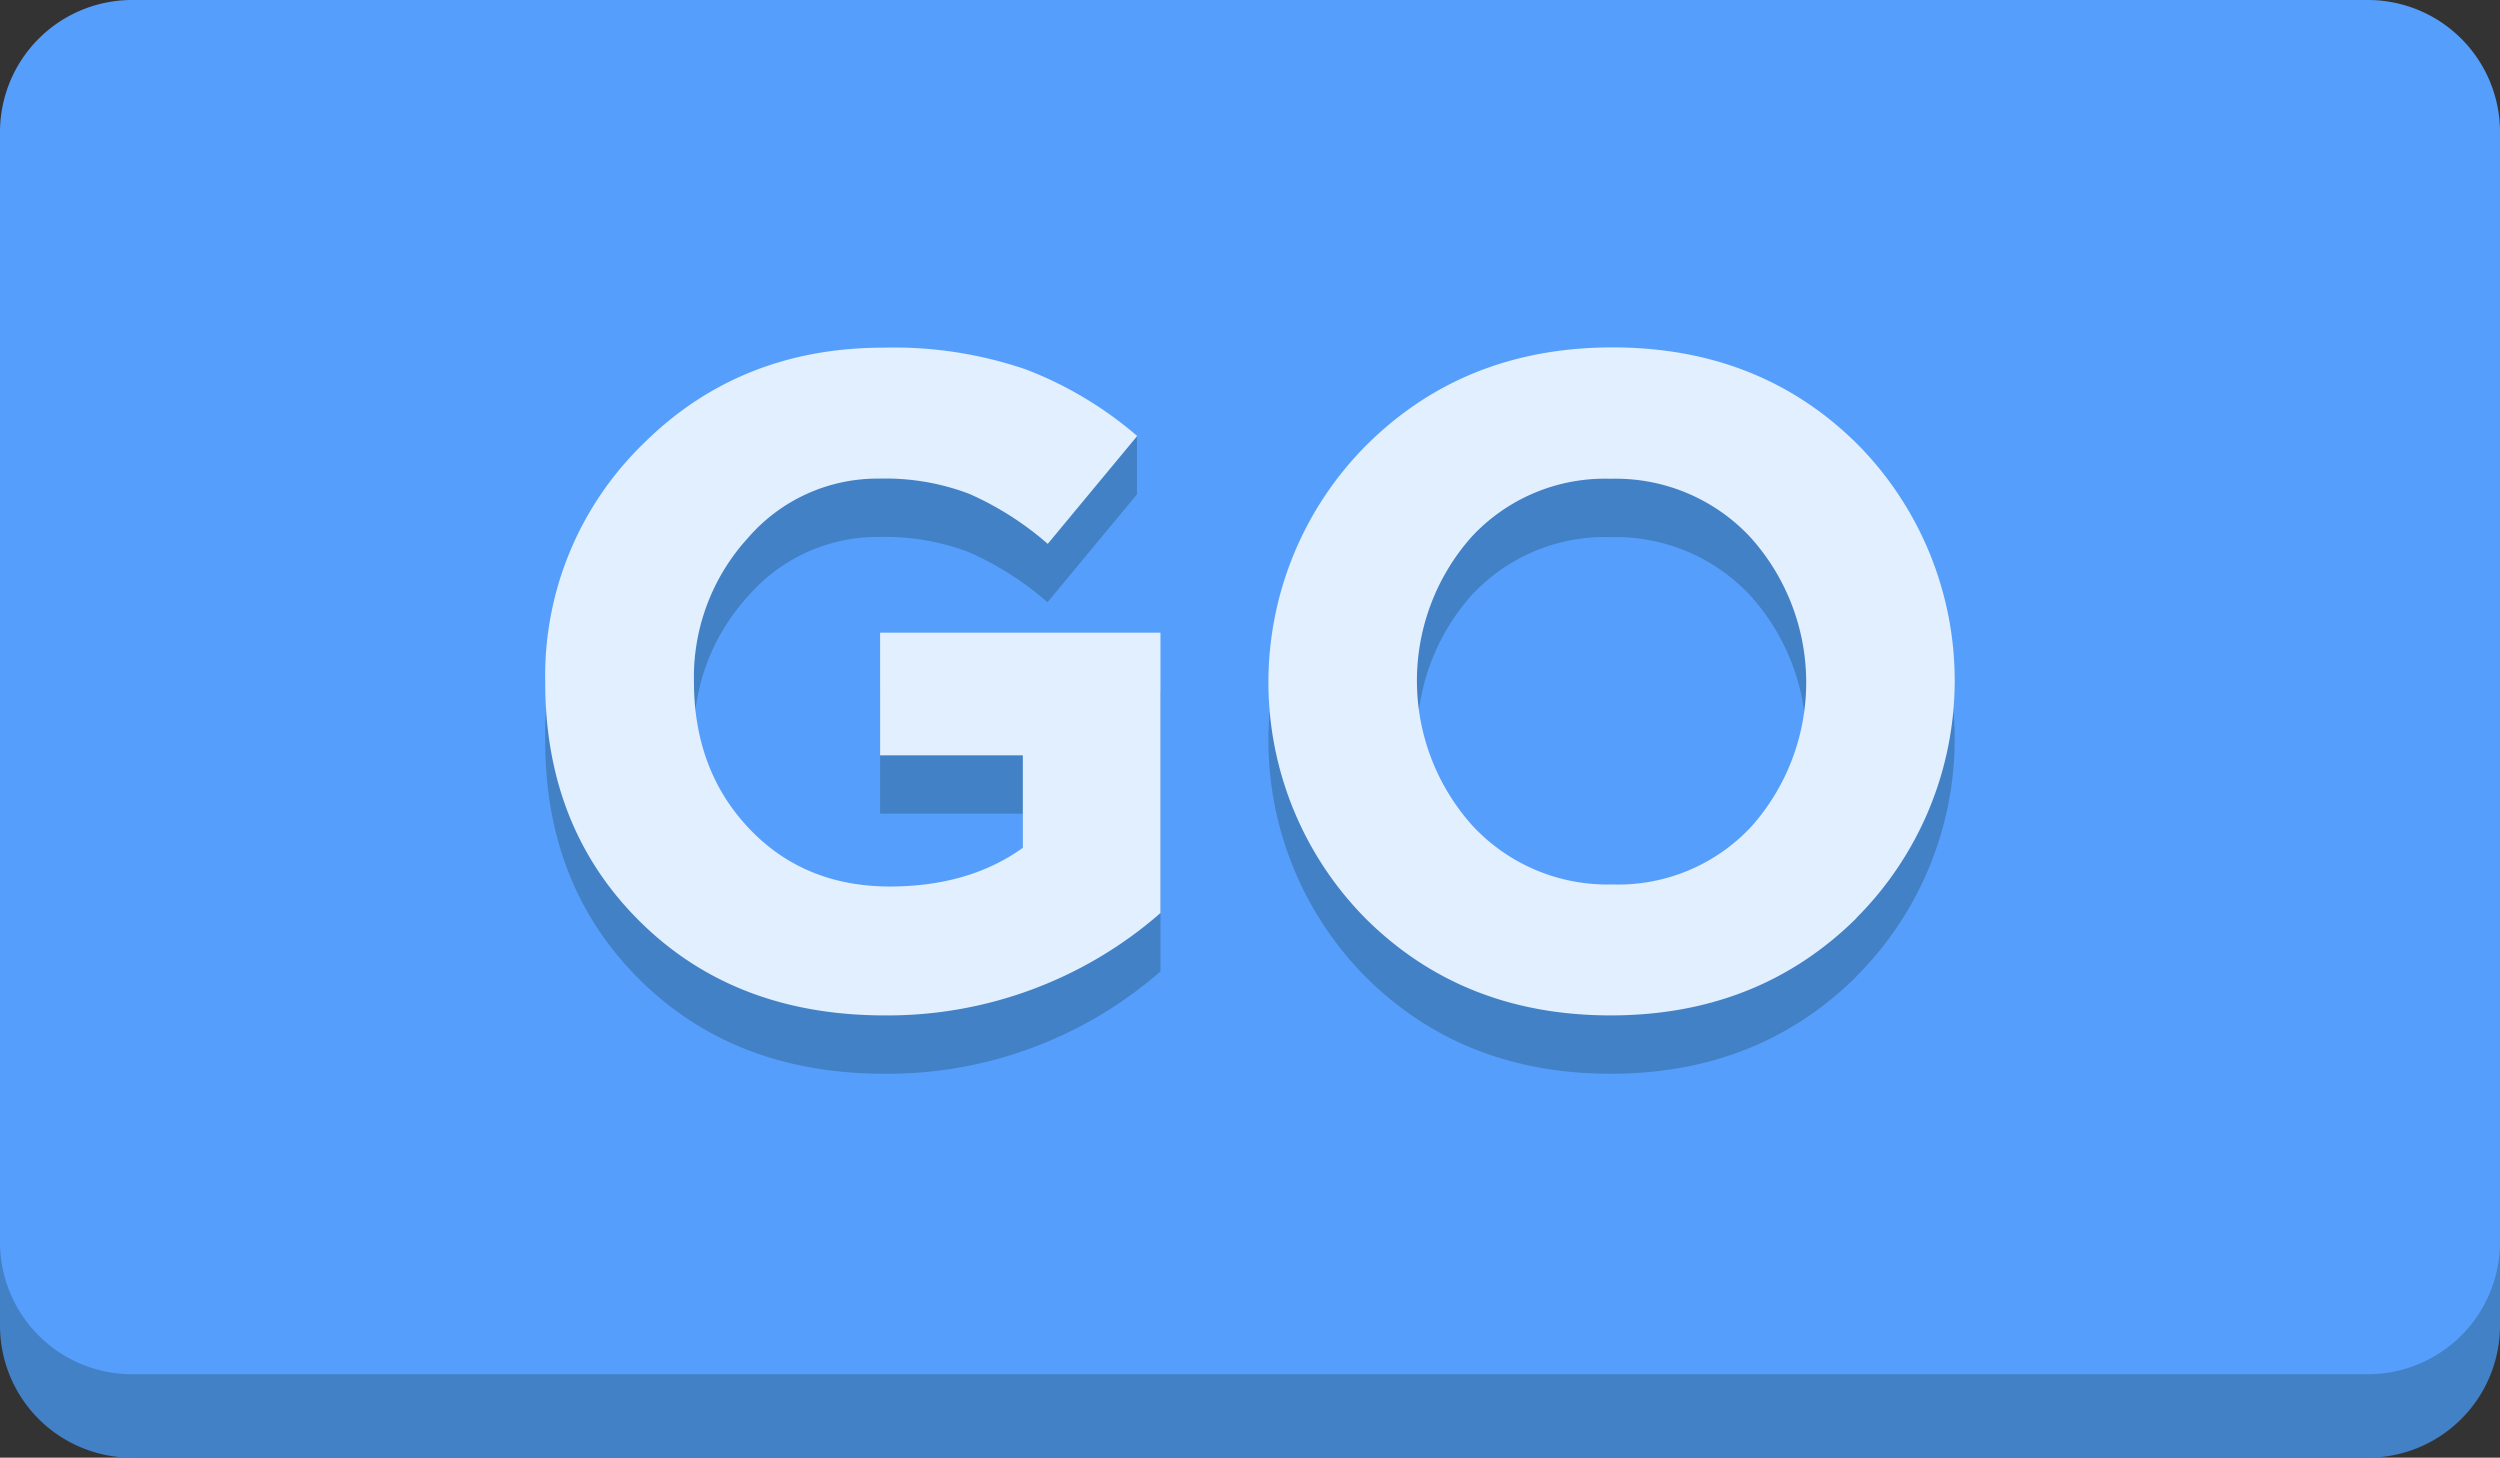 <svg id="Слой_1" data-name="Слой 1" xmlns="http://www.w3.org/2000/svg" viewBox="0 0 299.88 174.85"><rect x="0" y="0" width="299.88" height="174.85" fill="#333333" stroke="none"/><defs><style>.cls-1{fill:#4281c6;}.cls-2{fill:#569efb;}.cls-3{fill:#e1efff;}</style></defs><title>go_on</title><path class="cls-1" d="M812.4,271.19V404.34a15.85,15.85,0,0,1-15.85,15.84H528.36a15.84,15.84,0,0,1-15.84-15.84V271.19a15.85,15.85,0,0,1,15.84-15.85H796.55a15.85,15.85,0,0,1,15.85,15.85Z" transform="translate(-512.52 -245.33)"/><path class="cls-2" d="M812.4,261.18V394.33a15.85,15.85,0,0,1-15.85,15.84H528.36a15.84,15.84,0,0,1-15.84-15.84V261.18a15.85,15.85,0,0,1,15.84-15.85H796.55a15.85,15.85,0,0,1,15.85,15.85Z" transform="translate(-512.52 -245.33)"/><path class="cls-1" d="M618.64,374.13q-18,0-29.38-11.28t-11.34-28.77a38.74,38.74,0,0,1,11.62-28.38q11.63-11.67,29-11.67a48.86,48.86,0,0,1,17,2.6c3.86,1.44,9.75-1.74,13.36,1l0,7-10.73,12.94a37.08,37.08,0,0,0-9.41-6A28.3,28.3,0,0,0,618,309.74a20.52,20.52,0,0,0-15.77,7.13,24.71,24.71,0,0,0-6.47,17.21q0,10.62,6.58,17.59t16.87,7q9.52,0,16-4.64V342.93H618.09V328.22h33.63v33.63A49.72,49.72,0,0,1,618.64,374.13Z" transform="translate(-512.52 -245.33)"/><path class="cls-1" d="M735.21,362.46q-11.79,11.67-29.49,11.67t-29.38-11.61a40.28,40.28,0,0,1,.11-56.82Q688.24,294,705.94,294t29.38,11.61a40.28,40.28,0,0,1-.11,56.82Zm-46.09-11.12a22.07,22.07,0,0,0,16.82,7.08,21.8,21.8,0,0,0,16.71-7,26,26,0,0,0-.11-34.58,22.07,22.07,0,0,0-16.82-7.08,21.8,21.8,0,0,0-16.71,7,26,26,0,0,0,.11,34.58Z" transform="translate(-512.52 -245.33)"/><path class="cls-3" d="M618.64,367.13q-18,0-29.38-11.28t-11.34-28.77a38.74,38.74,0,0,1,11.62-28.38q11.63-11.67,29-11.67a48.86,48.86,0,0,1,17,2.6,45.12,45.12,0,0,1,13.39,8l-10.73,12.94a37.08,37.08,0,0,0-9.41-6A28.3,28.3,0,0,0,618,302.74a20.52,20.52,0,0,0-15.77,7.13,24.75,24.75,0,0,0-6.47,17.21q0,10.62,6.58,17.59t16.87,7q9.52,0,16-4.64V335.93H618.09V321.22h33.63v33.63A49.72,49.72,0,0,1,618.64,367.13Z" transform="translate(-512.52 -245.33)"/><path class="cls-3" d="M735.21,355.46q-11.79,11.67-29.49,11.67t-29.38-11.61a40.28,40.28,0,0,1,.11-56.82Q688.24,287,705.94,287t29.38,11.61a40.28,40.28,0,0,1-.11,56.82Zm-46.09-11.12a22.07,22.07,0,0,0,16.82,7.08,21.8,21.8,0,0,0,16.71-7,26,26,0,0,0-.11-34.58,22.07,22.07,0,0,0-16.82-7.08,21.8,21.8,0,0,0-16.71,7,26,26,0,0,0,.11,34.58Z" transform="translate(-512.52 -245.33)"/></svg>
